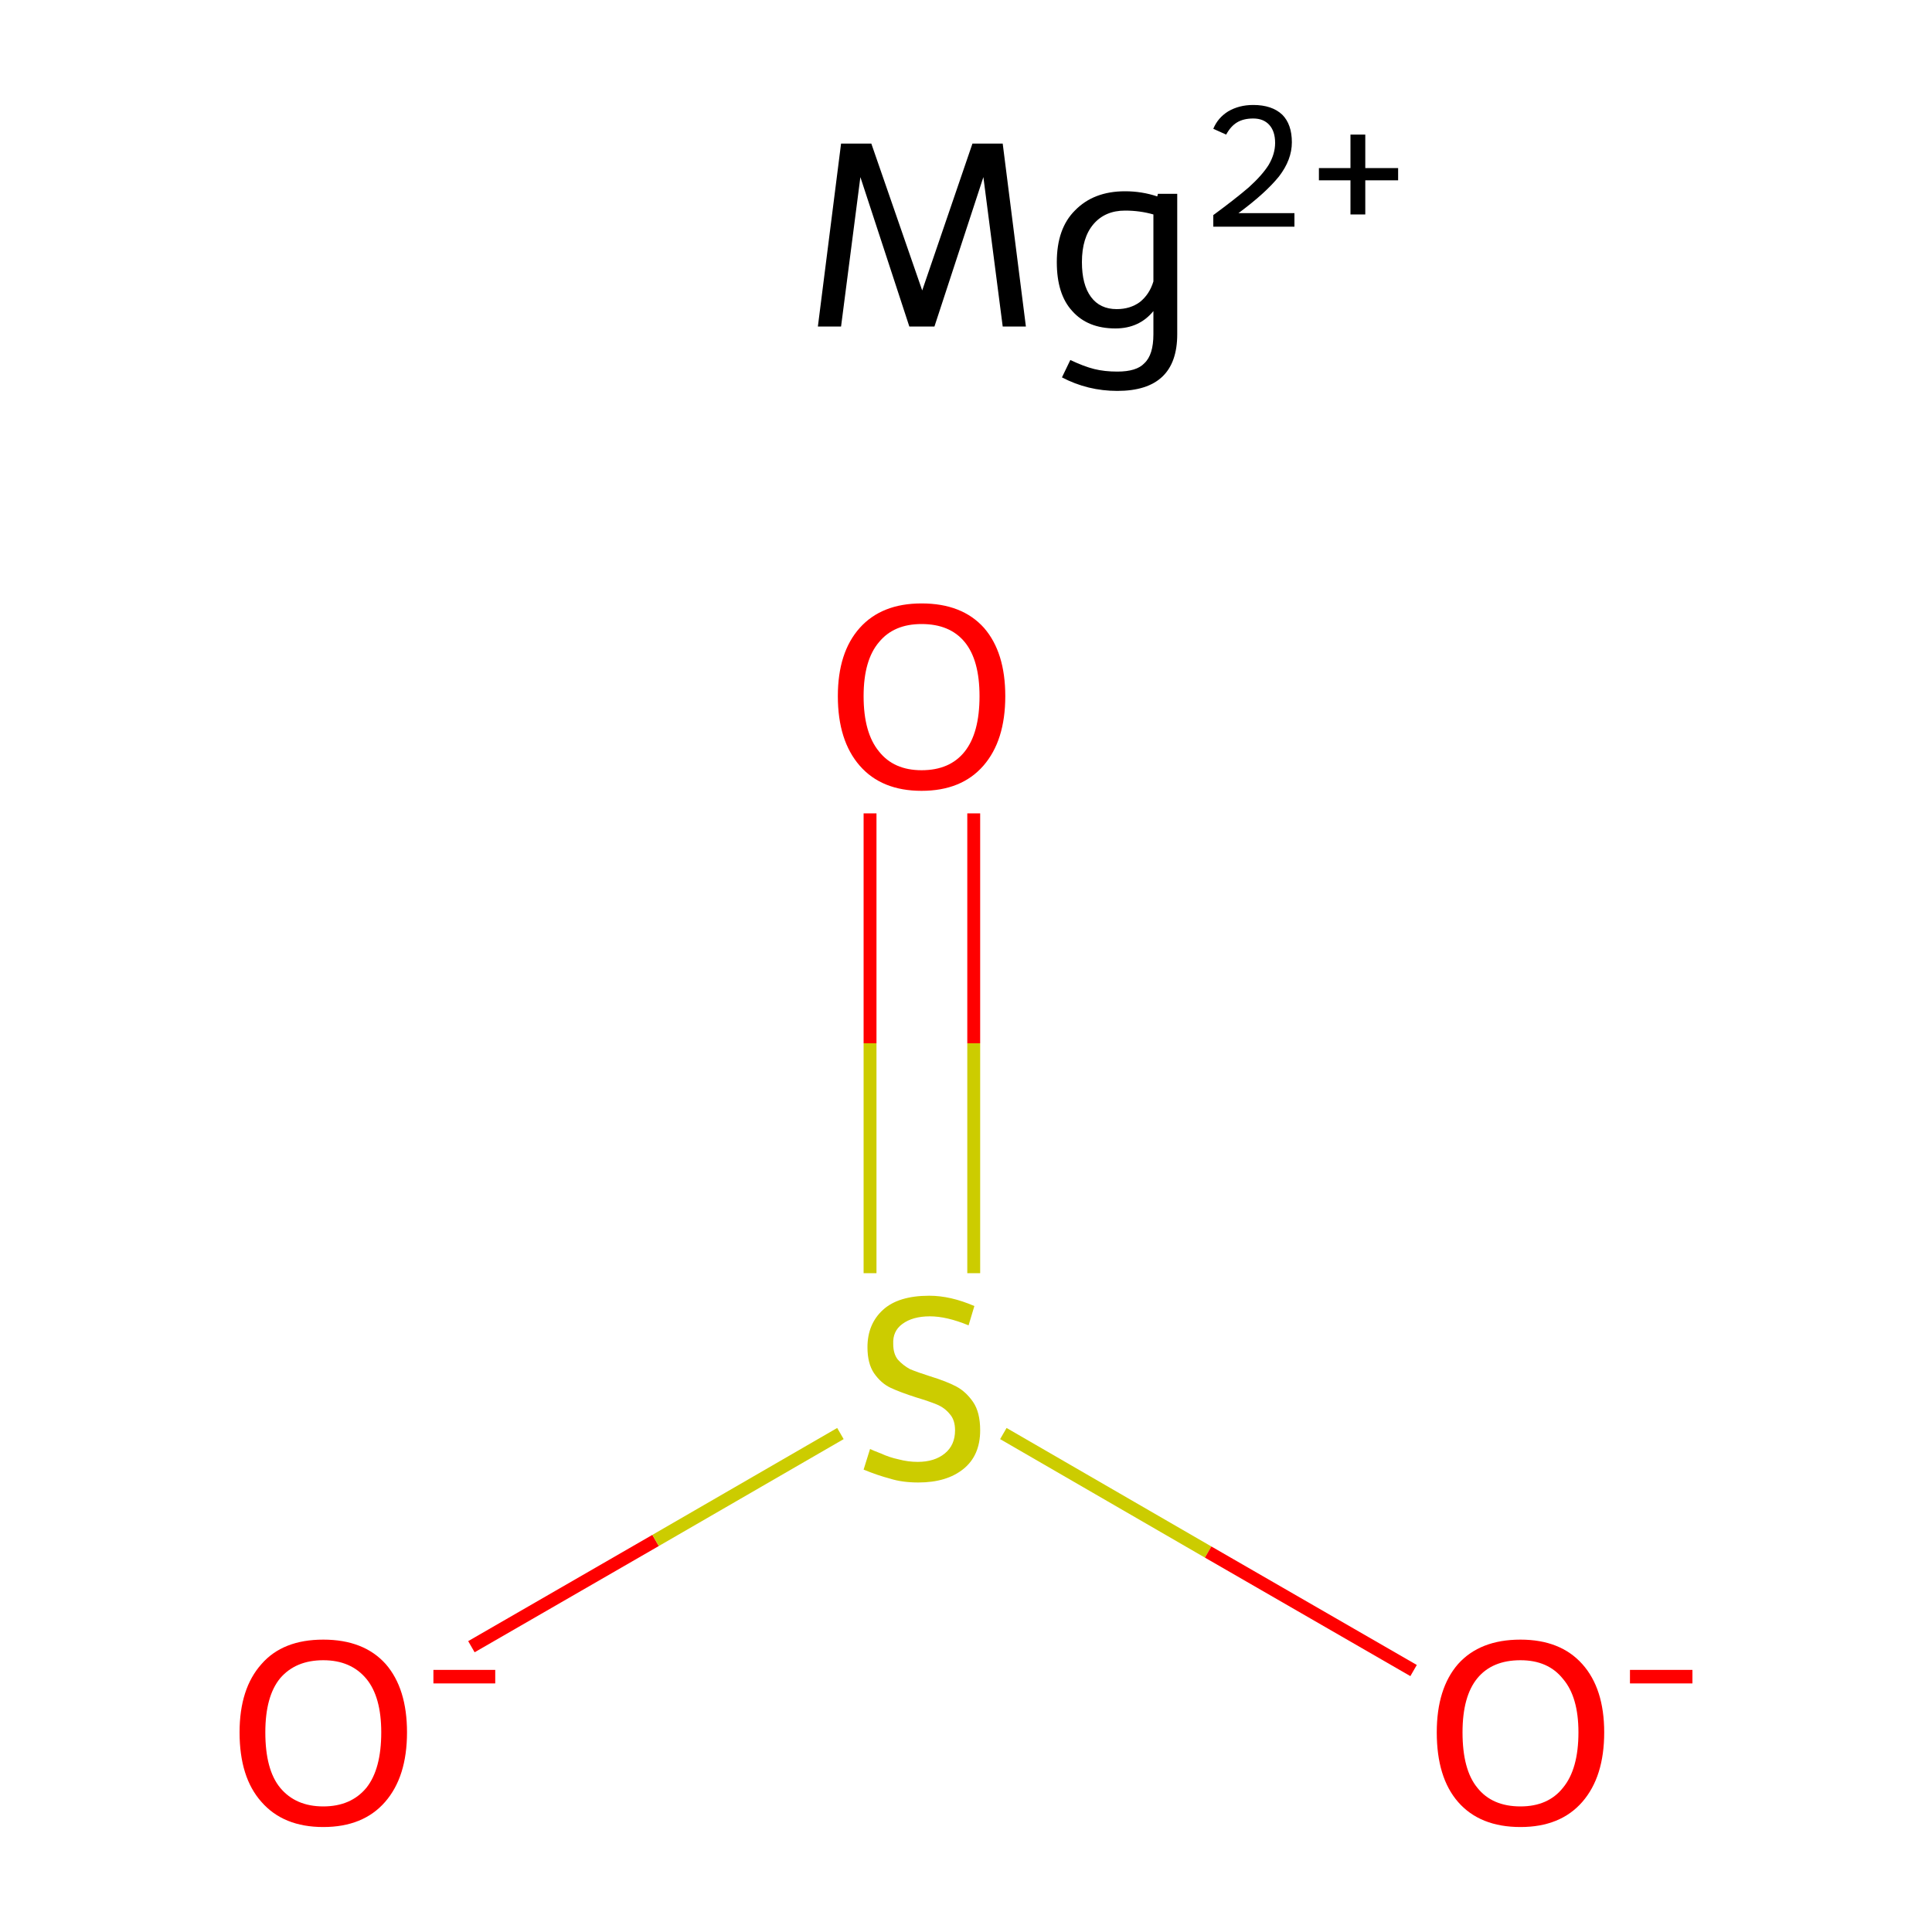 <?xml version='1.0' encoding='iso-8859-1'?>
<svg version='1.1' baseProfile='full'
              xmlns='http://www.w3.org/2000/svg'
                      xmlns:rdkit='http://www.rdkit.org/xml'
                      xmlns:xlink='http://www.w3.org/1999/xlink'
                  xml:space='preserve'
width='300px' height='300px' viewBox='0 0 300 300'>
<!-- END OF HEADER -->
<rect style='opacity:1.0;fill:#FFFFFF;stroke:none' width='300.0' height='300.0' x='0.0' y='0.0'> </rect>
<path class='bond-0 atom-0 atom-1' d='M 73.2,255.7 L 101.8,239.2' style='fill:none;fill-rule:evenodd;stroke:#FF0000;stroke-width:2.0px;stroke-linecap:butt;stroke-linejoin:miter;stroke-opacity:1' />
<path class='bond-0 atom-0 atom-1' d='M 101.8,239.2 L 130.5,222.6' style='fill:none;fill-rule:evenodd;stroke:#CCCC00;stroke-width:2.0px;stroke-linecap:butt;stroke-linejoin:miter;stroke-opacity:1' />
<path class='bond-1 atom-1 atom-2' d='M 151.2,197.7 L 151.2,162.0' style='fill:none;fill-rule:evenodd;stroke:#CCCC00;stroke-width:2.0px;stroke-linecap:butt;stroke-linejoin:miter;stroke-opacity:1' />
<path class='bond-1 atom-1 atom-2' d='M 151.2,162.0 L 151.2,126.3' style='fill:none;fill-rule:evenodd;stroke:#FF0000;stroke-width:2.0px;stroke-linecap:butt;stroke-linejoin:miter;stroke-opacity:1' />
<path class='bond-1 atom-1 atom-2' d='M 135.1,197.7 L 135.1,162.0' style='fill:none;fill-rule:evenodd;stroke:#CCCC00;stroke-width:2.0px;stroke-linecap:butt;stroke-linejoin:miter;stroke-opacity:1' />
<path class='bond-1 atom-1 atom-2' d='M 135.1,162.0 L 135.1,126.3' style='fill:none;fill-rule:evenodd;stroke:#FF0000;stroke-width:2.0px;stroke-linecap:butt;stroke-linejoin:miter;stroke-opacity:1' />
<path class='bond-2 atom-1 atom-3' d='M 155.8,222.6 L 187.6,241.0' style='fill:none;fill-rule:evenodd;stroke:#CCCC00;stroke-width:2.0px;stroke-linecap:butt;stroke-linejoin:miter;stroke-opacity:1' />
<path class='bond-2 atom-1 atom-3' d='M 187.6,241.0 L 219.5,259.4' style='fill:none;fill-rule:evenodd;stroke:#FF0000;stroke-width:2.0px;stroke-linecap:butt;stroke-linejoin:miter;stroke-opacity:1' />
<path class='atom-0' d='M 37.2 269.0
Q 37.2 262.2, 40.6 258.4
Q 43.9 254.6, 50.2 254.6
Q 56.5 254.6, 59.9 258.4
Q 63.2 262.2, 63.2 269.0
Q 63.2 275.9, 59.8 279.8
Q 56.4 283.7, 50.2 283.7
Q 44.0 283.7, 40.6 279.8
Q 37.2 276.0, 37.2 269.0
M 50.2 280.5
Q 54.5 280.5, 56.9 277.6
Q 59.2 274.7, 59.2 269.0
Q 59.2 263.5, 56.9 260.7
Q 54.5 257.8, 50.2 257.8
Q 45.9 257.8, 43.5 260.6
Q 41.2 263.4, 41.2 269.0
Q 41.2 274.8, 43.5 277.6
Q 45.9 280.5, 50.2 280.5
' fill='#FF0000'/>
<path class='atom-0' d='M 67.3 259.3
L 76.9 259.3
L 76.9 261.4
L 67.3 261.4
L 67.3 259.3
' fill='#FF0000'/>
<path class='atom-1' d='M 135.1 225.0
Q 135.5 225.2, 136.8 225.7
Q 138.1 226.3, 139.5 226.6
Q 141.0 227.0, 142.5 227.0
Q 145.1 227.0, 146.7 225.7
Q 148.3 224.4, 148.3 222.1
Q 148.3 220.5, 147.5 219.6
Q 146.7 218.6, 145.5 218.1
Q 144.3 217.6, 142.3 217.0
Q 139.8 216.2, 138.3 215.5
Q 136.8 214.8, 135.7 213.2
Q 134.7 211.7, 134.7 209.2
Q 134.7 205.6, 137.1 203.4
Q 139.5 201.2, 144.3 201.2
Q 147.6 201.2, 151.3 202.8
L 150.4 205.8
Q 147.0 204.4, 144.4 204.4
Q 141.7 204.4, 140.1 205.6
Q 138.6 206.7, 138.7 208.7
Q 138.7 210.2, 139.4 211.1
Q 140.2 212.0, 141.3 212.6
Q 142.5 213.1, 144.4 213.7
Q 147.0 214.5, 148.5 215.3
Q 150.0 216.1, 151.1 217.7
Q 152.2 219.3, 152.2 222.1
Q 152.2 226.0, 149.6 228.1
Q 147.0 230.2, 142.6 230.2
Q 140.1 230.2, 138.2 229.6
Q 136.3 229.1, 134.1 228.2
L 135.1 225.0
' fill='#CCCC00'/>
<path class='atom-2' d='M 130.1 108.1
Q 130.1 101.3, 133.5 97.5
Q 136.9 93.7, 143.1 93.7
Q 149.4 93.7, 152.8 97.5
Q 156.1 101.3, 156.1 108.1
Q 156.1 115.0, 152.7 118.9
Q 149.3 122.8, 143.1 122.8
Q 136.9 122.8, 133.5 118.9
Q 130.1 115.0, 130.1 108.1
M 143.1 119.6
Q 147.5 119.6, 149.8 116.7
Q 152.1 113.8, 152.1 108.1
Q 152.1 102.5, 149.8 99.7
Q 147.5 96.9, 143.1 96.9
Q 138.8 96.9, 136.5 99.7
Q 134.1 102.5, 134.1 108.1
Q 134.1 113.8, 136.5 116.7
Q 138.8 119.6, 143.1 119.6
' fill='#FF0000'/>
<path class='atom-3' d='M 223.1 269.0
Q 223.1 262.2, 226.4 258.4
Q 229.8 254.6, 236.1 254.6
Q 242.3 254.6, 245.7 258.4
Q 249.1 262.2, 249.1 269.0
Q 249.1 275.9, 245.7 279.8
Q 242.3 283.7, 236.1 283.7
Q 229.8 283.7, 226.4 279.8
Q 223.1 276.0, 223.1 269.0
M 236.1 280.5
Q 240.4 280.5, 242.7 277.6
Q 245.1 274.7, 245.1 269.0
Q 245.1 263.5, 242.7 260.7
Q 240.4 257.8, 236.1 257.8
Q 231.7 257.8, 229.4 260.6
Q 227.1 263.4, 227.1 269.0
Q 227.1 274.8, 229.4 277.6
Q 231.7 280.5, 236.1 280.5
' fill='#FF0000'/>
<path class='atom-3' d='M 253.1 259.3
L 262.8 259.3
L 262.8 261.4
L 253.1 261.4
L 253.1 259.3
' fill='#FF0000'/>
<path class='atom-4' d='M 159.3 50.7
L 155.7 50.7
L 152.7 27.5
L 145.1 50.7
L 141.2 50.7
L 133.6 27.5
L 130.6 50.7
L 127.0 50.7
L 130.6 22.3
L 135.3 22.3
L 143.2 45.1
L 151.0 22.3
L 155.7 22.3
L 159.3 50.7
' fill='#000000'/>
<path class='atom-4' d='M 182.8 30.1
L 182.8 51.9
Q 182.8 60.7, 173.5 60.7
Q 168.9 60.7, 164.9 58.6
L 166.2 55.9
Q 168.3 56.9, 169.9 57.3
Q 171.5 57.7, 173.5 57.7
Q 176.5 57.7, 177.7 56.4
Q 179.1 55.1, 179.1 51.9
L 179.1 48.3
Q 176.9 51.0, 173.2 51.0
Q 168.9 51.0, 166.5 48.3
Q 164.1 45.7, 164.1 40.7
Q 164.1 35.5, 166.9 32.7
Q 169.8 29.7, 174.7 29.7
Q 177.3 29.7, 179.7 30.5
L 179.8 30.1
L 182.8 30.1
M 173.4 48.0
Q 175.5 48.0, 177.0 46.9
Q 178.5 45.7, 179.1 43.7
L 179.1 33.3
Q 177.0 32.7, 174.7 32.7
Q 171.6 32.7, 169.8 34.8
Q 168.0 36.9, 168.0 40.7
Q 168.0 44.2, 169.4 46.1
Q 170.8 48.0, 173.4 48.0
' fill='#000000'/>
<path class='atom-4' d='M 188.4 20.0
Q 189.1 18.3, 190.7 17.3
Q 192.4 16.3, 194.6 16.3
Q 197.5 16.3, 199.1 17.8
Q 200.6 19.3, 200.6 22.1
Q 200.6 24.8, 198.6 27.4
Q 196.5 30.0, 192.3 33.1
L 201.0 33.1
L 201.0 35.2
L 188.4 35.2
L 188.4 33.4
Q 191.8 30.9, 193.9 29.1
Q 196.0 27.2, 197.0 25.6
Q 198.0 23.9, 198.0 22.2
Q 198.0 20.4, 197.1 19.4
Q 196.2 18.4, 194.6 18.4
Q 193.1 18.4, 192.1 19.0
Q 191.1 19.6, 190.4 20.9
L 188.4 20.0
' fill='#000000'/>
<path class='atom-4' d='M 204.8 26.1
L 209.7 26.1
L 209.7 20.9
L 212.0 20.9
L 212.0 26.1
L 217.1 26.1
L 217.1 28.0
L 212.0 28.0
L 212.0 33.3
L 209.7 33.3
L 209.7 28.0
L 204.8 28.0
L 204.8 26.1
' fill='#000000'/>
</svg>
